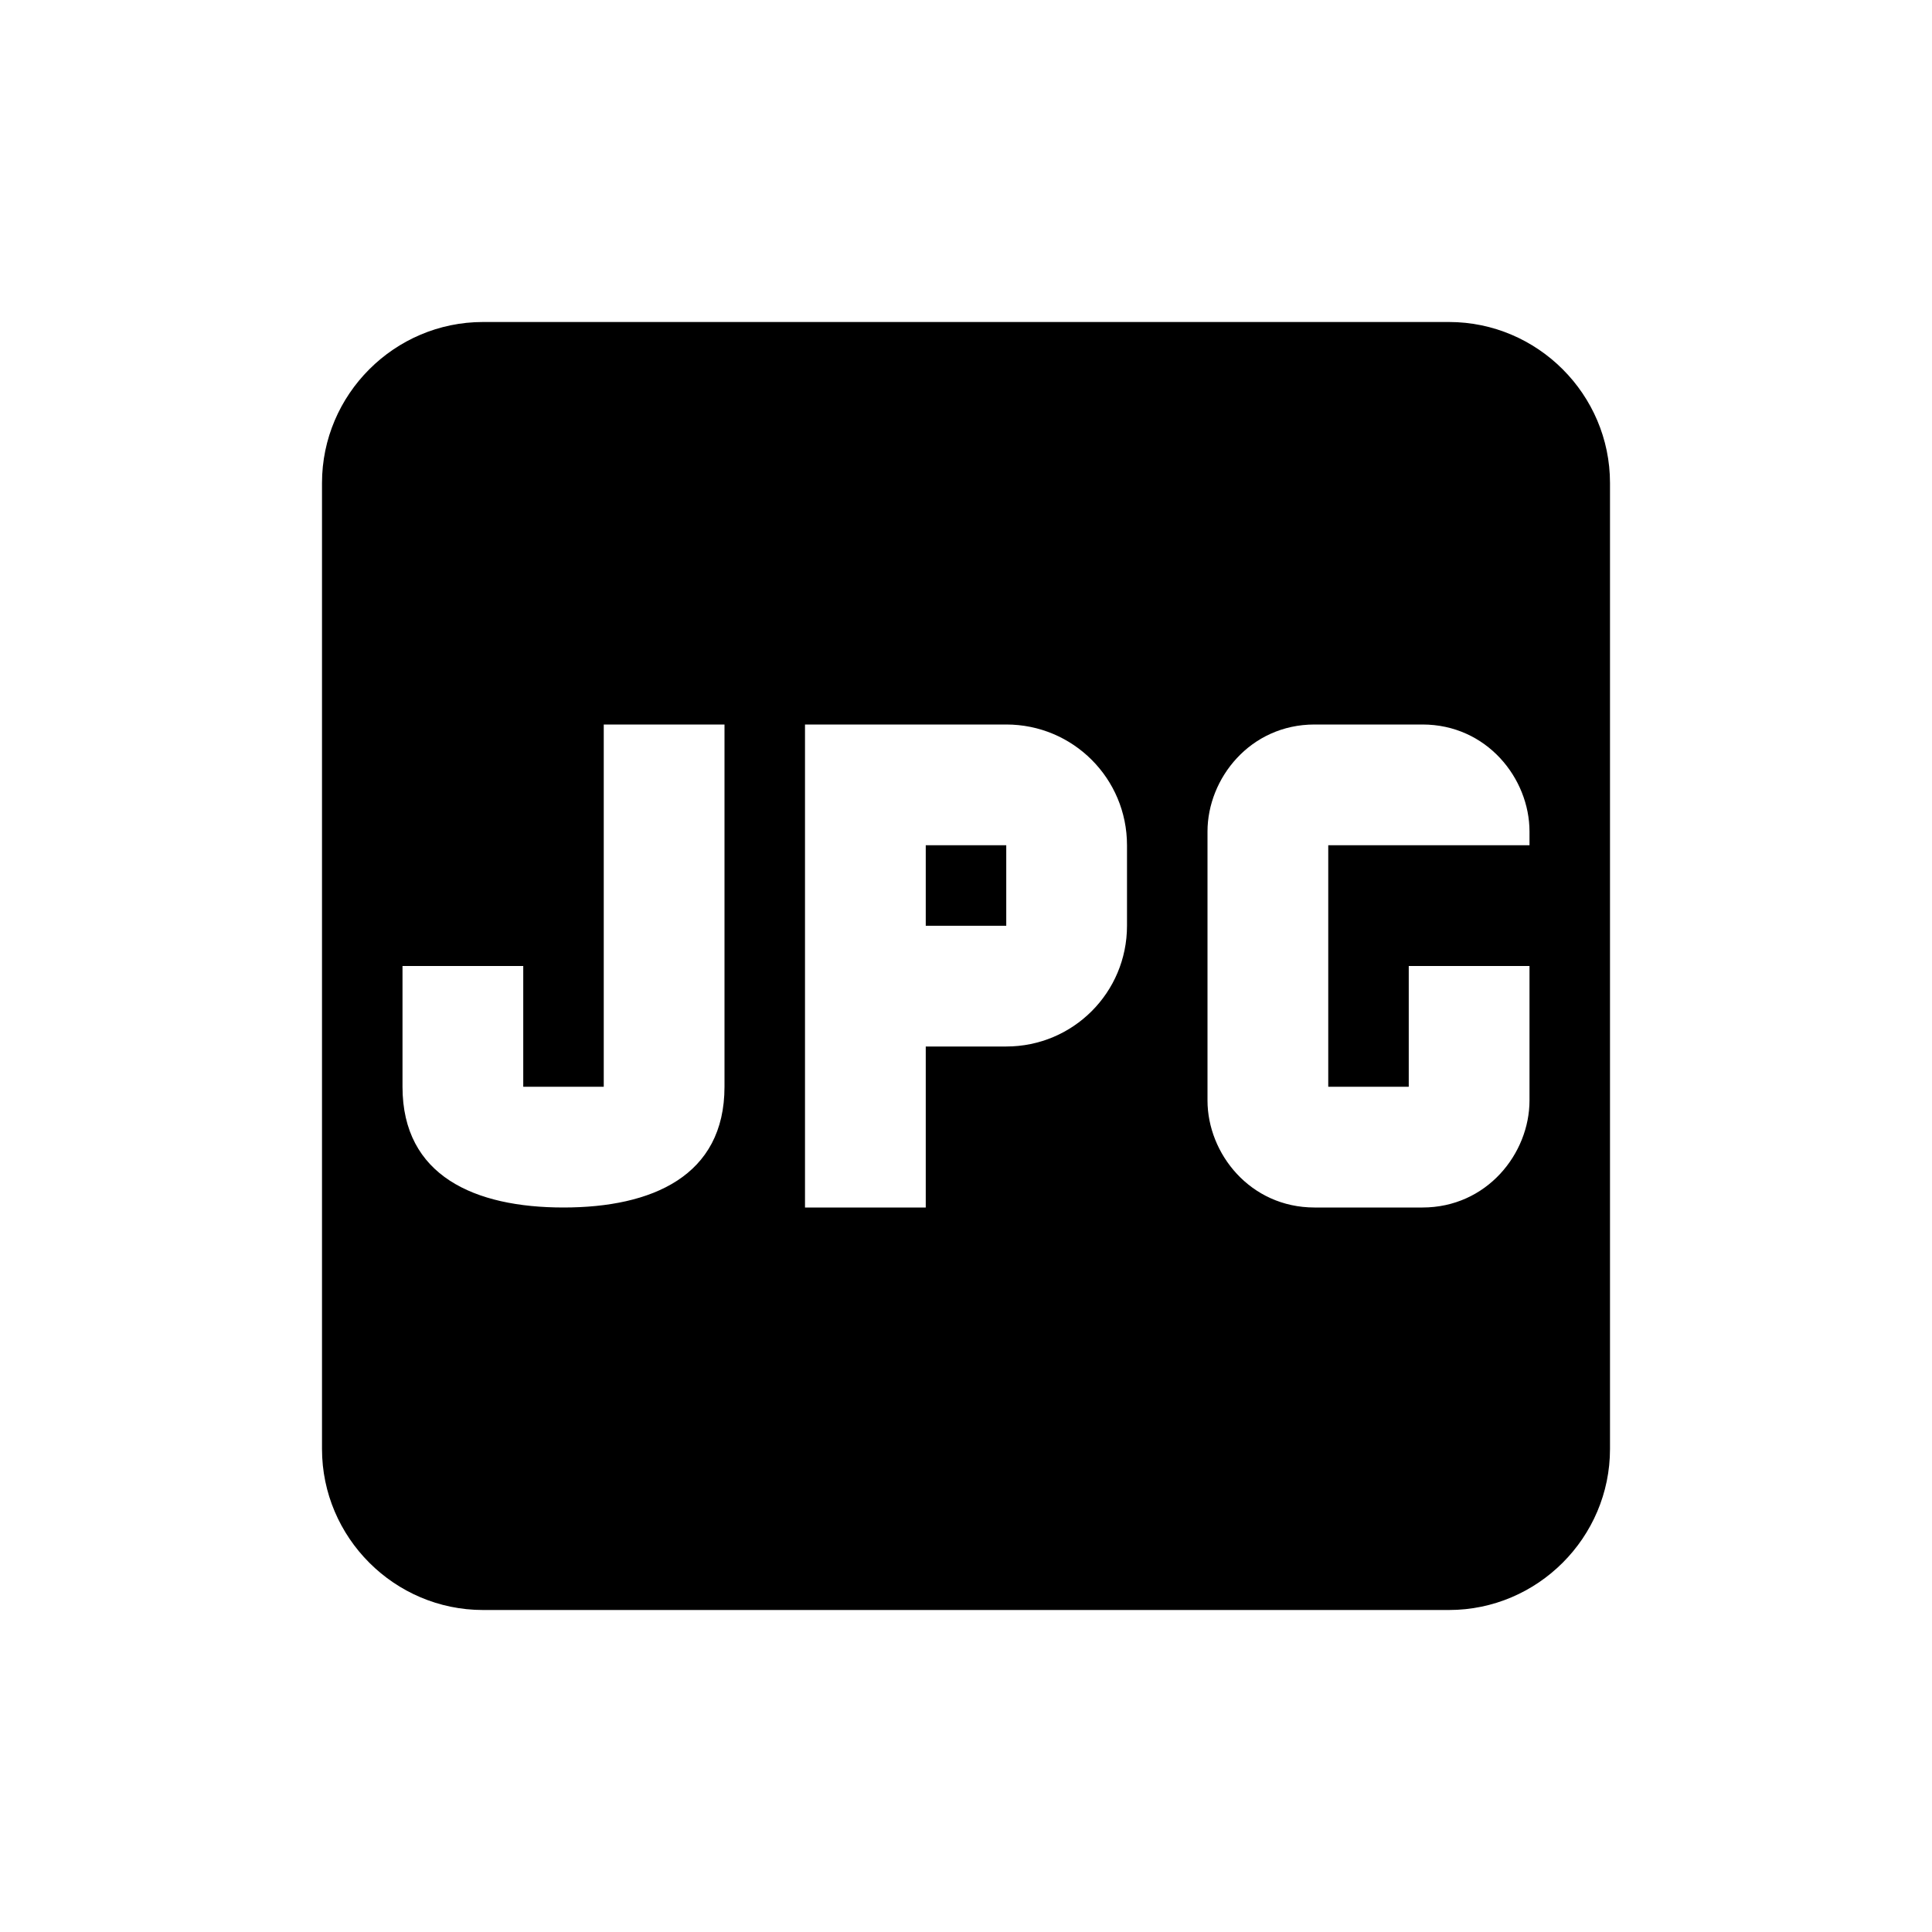 <svg xmlns="http://www.w3.org/2000/svg" viewBox="0 0 24 24"><path d="M11.5 10.5h1v1h-1v-1M20 6v12c0 1.1-.9 2-2 2H6c-1.1 0-2-.9-2-2V6c0-1.1.9-2 2-2h12c1.1 0 2 .9 2 2M9 9H7.5v4.5h-1V12H5v1.5c0 1.11.9 1.5 2 1.5s2-.39 2-1.5V9m5 1.5c0-.83-.67-1.5-1.5-1.5H10v6h1.5v-2h1c.83 0 1.5-.67 1.5-1.5v-1m5-.17C19 9.67 18.47 9 17.67 9h-1.34c-.8 0-1.33.67-1.33 1.33v3.34c0 .66.53 1.33 1.33 1.33h1.34c.8 0 1.33-.67 1.33-1.33V12h-1.5v1.5h-1v-3H19v-.17Z"/></svg>